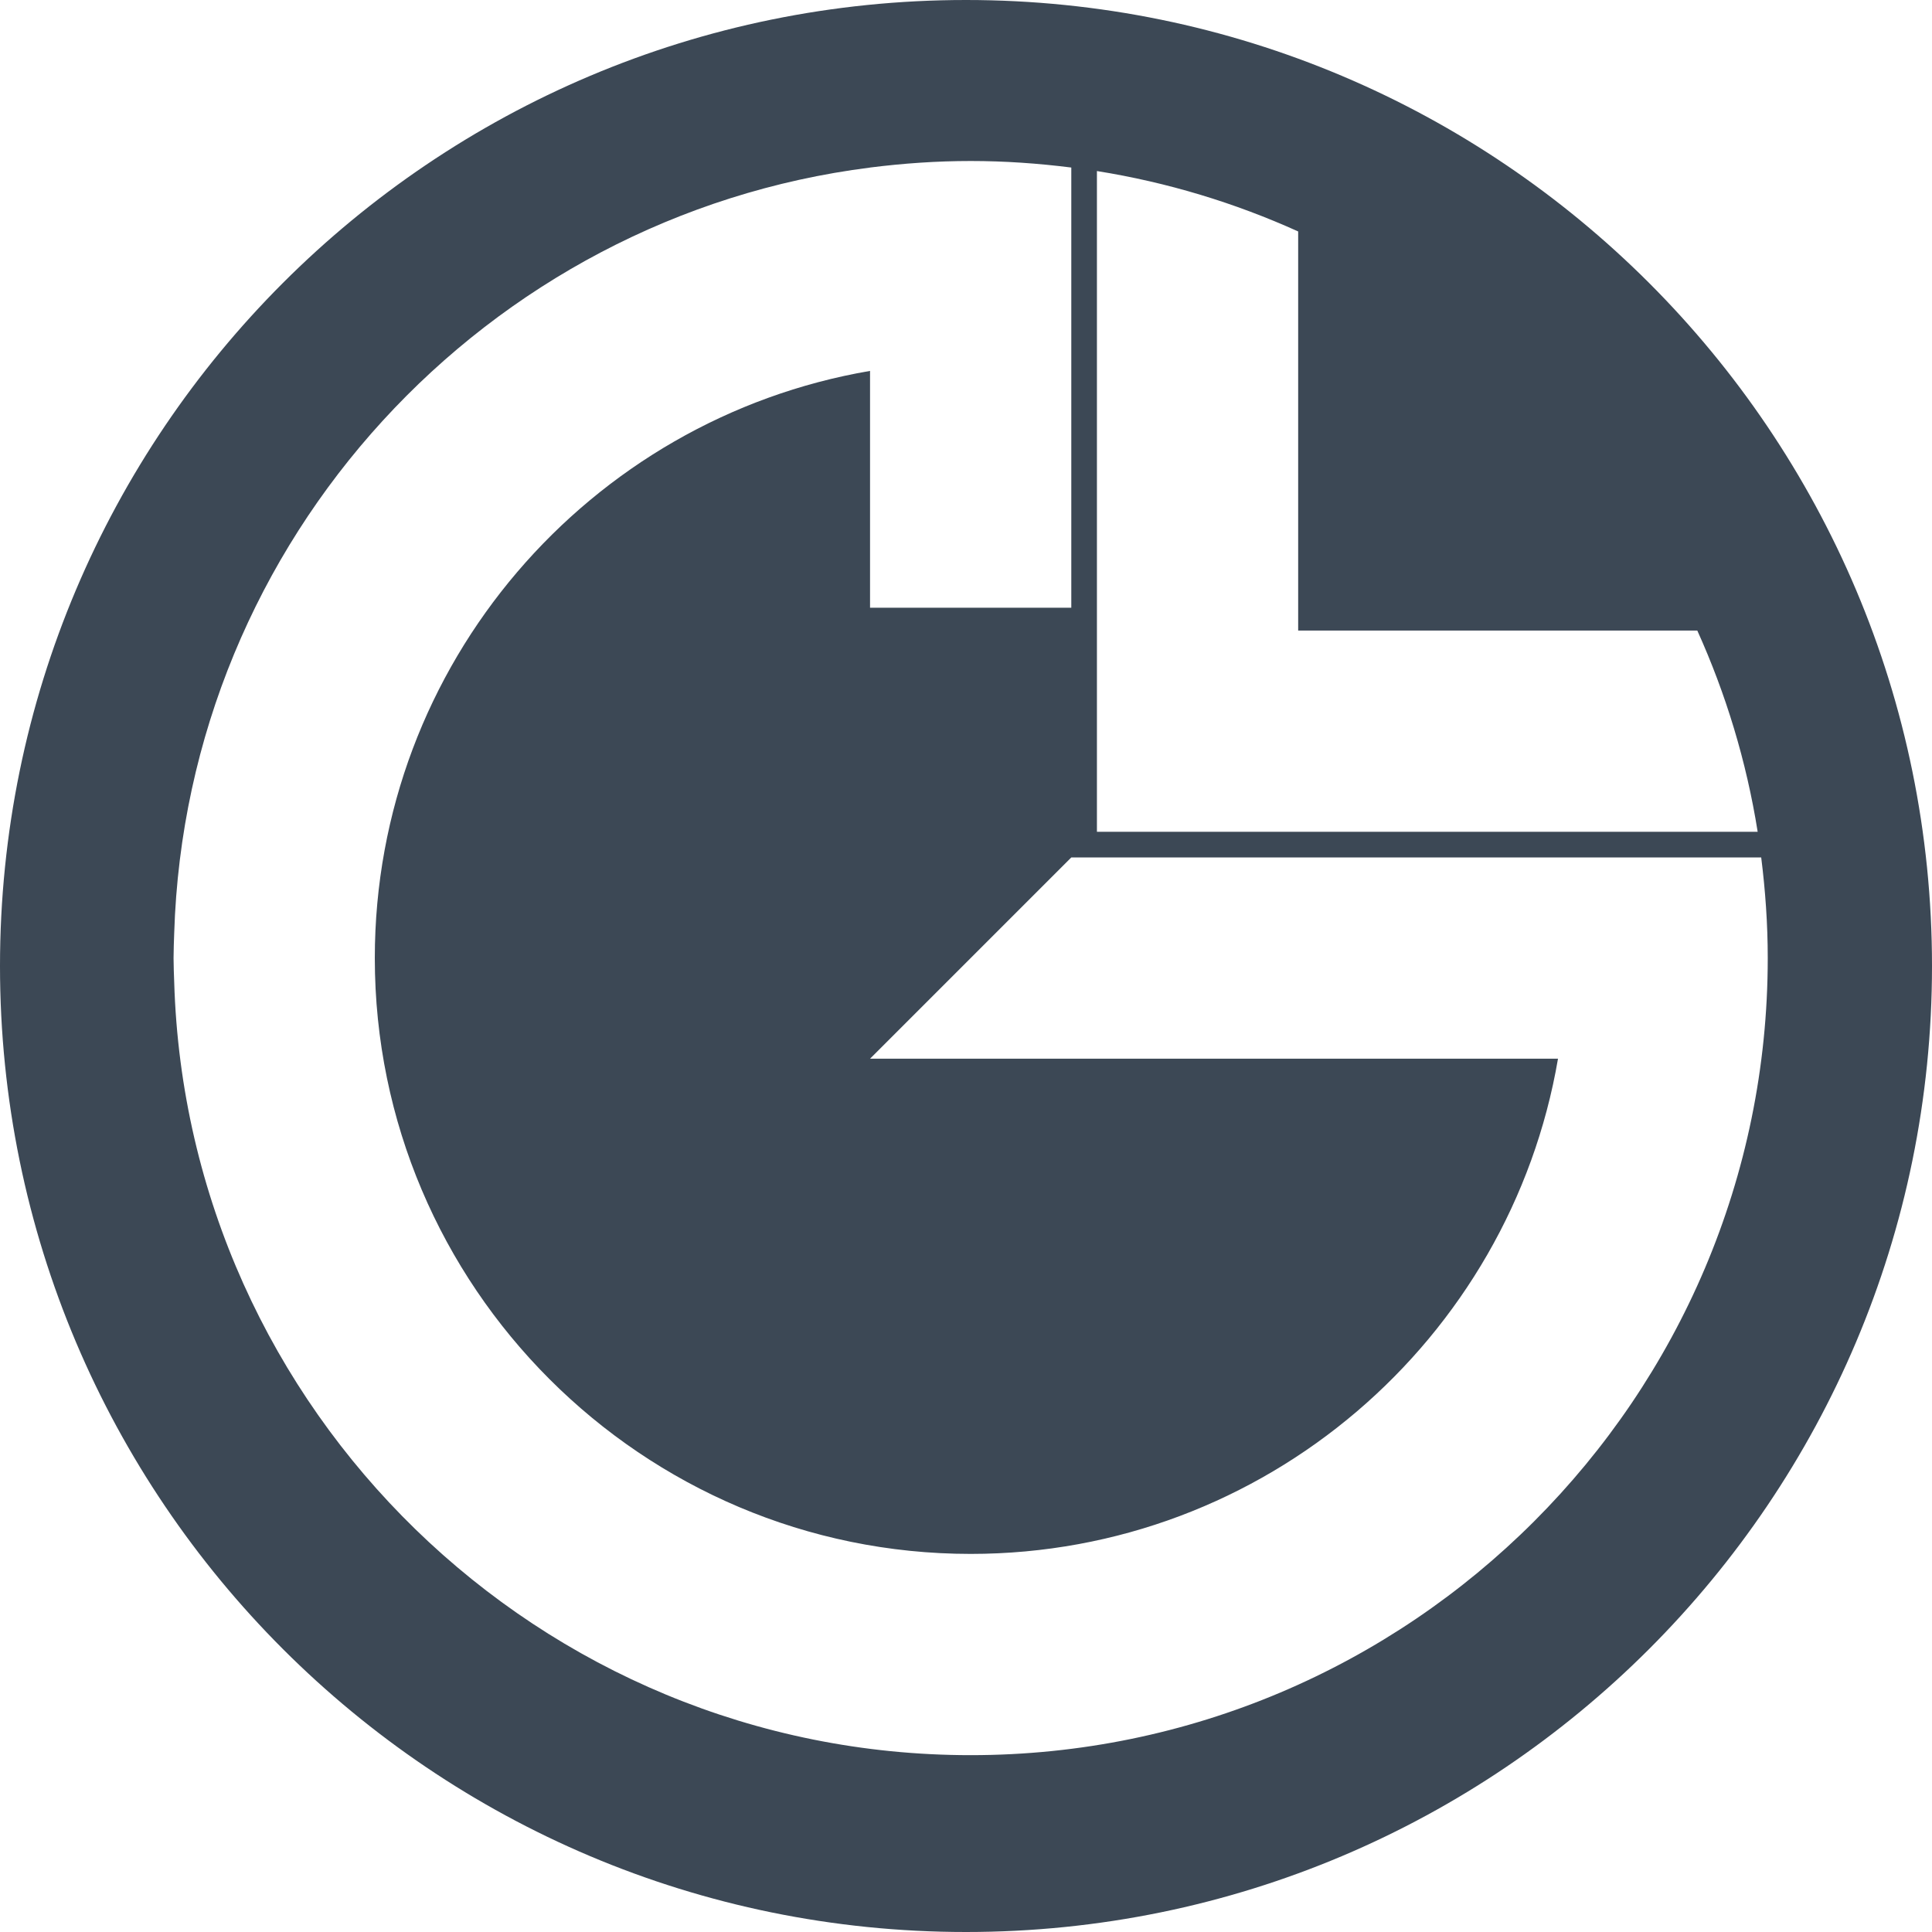<?xml version="1.0" encoding="UTF-8"?>
<svg width="60px" height="60px" viewBox="0 0 60 60" version="1.1" xmlns="http://www.w3.org/2000/svg" xmlns:xlink="http://www.w3.org/1999/xlink">
    <!-- Generator: Sketch 40.2 (33826) - http://www.bohemiancoding.com/sketch -->
    <title>gl-icon</title>
    <desc>Created with Sketch.</desc>
    <defs></defs>
    <g id="Page-3" stroke="none" stroke-width="1" fill="none" fill-rule="evenodd">
        <g id="Desktop-HD" transform="translate(-250, -10)" fill="#3C4855">
            <g id="header">
                <g id="GL" transform="translate(250, 10)">
                    <path d="M30,60 C46.569,60 60,46.569 60,30 C60,13.431 46.569,0 30,0 C13.431,0 0,13.431 0,30 C0,46.569 13.431,60 30,60 Z M54.899,29.754 L54.899,29.749 C54.899,28.692 54.824,27.652 54.696,26.629 L33.27,26.629 L27.02,32.879 L48.385,32.879 C46.896,41.599 39.283,48.258 30.145,48.258 C19.942,48.258 11.64,39.957 11.64,29.754 C11.64,20.616 18.3,13.009 27.02,11.519 L27.02,13.5 L27.02,18.874 L33.27,18.874 L33.27,11.25 L33.27,5.203 C32.246,5.074 31.204,5 30.145,5 C29.085,5 28.044,5.074 27.02,5.203 L27.02,5.204 C15.092,6.714 5.788,16.74 5.41,28.981 C5.402,29.239 5.39,29.495 5.39,29.754 C5.39,30.004 5.402,30.252 5.41,30.501 C5.807,43.806 16.746,54.508 30.145,54.508 C43.794,54.508 54.899,43.404 54.899,29.754 Z M52.711,19.582 L40.316,19.582 L40.316,7.188 C38.355,6.302 36.26,5.662 34.066,5.312 L34.066,25.832 L54.586,25.832 C54.237,23.639 53.597,21.544 52.711,19.582 Z" id="gl-icon"></path>
                </g>
            </g>
        </g>
    </g>
</svg>
